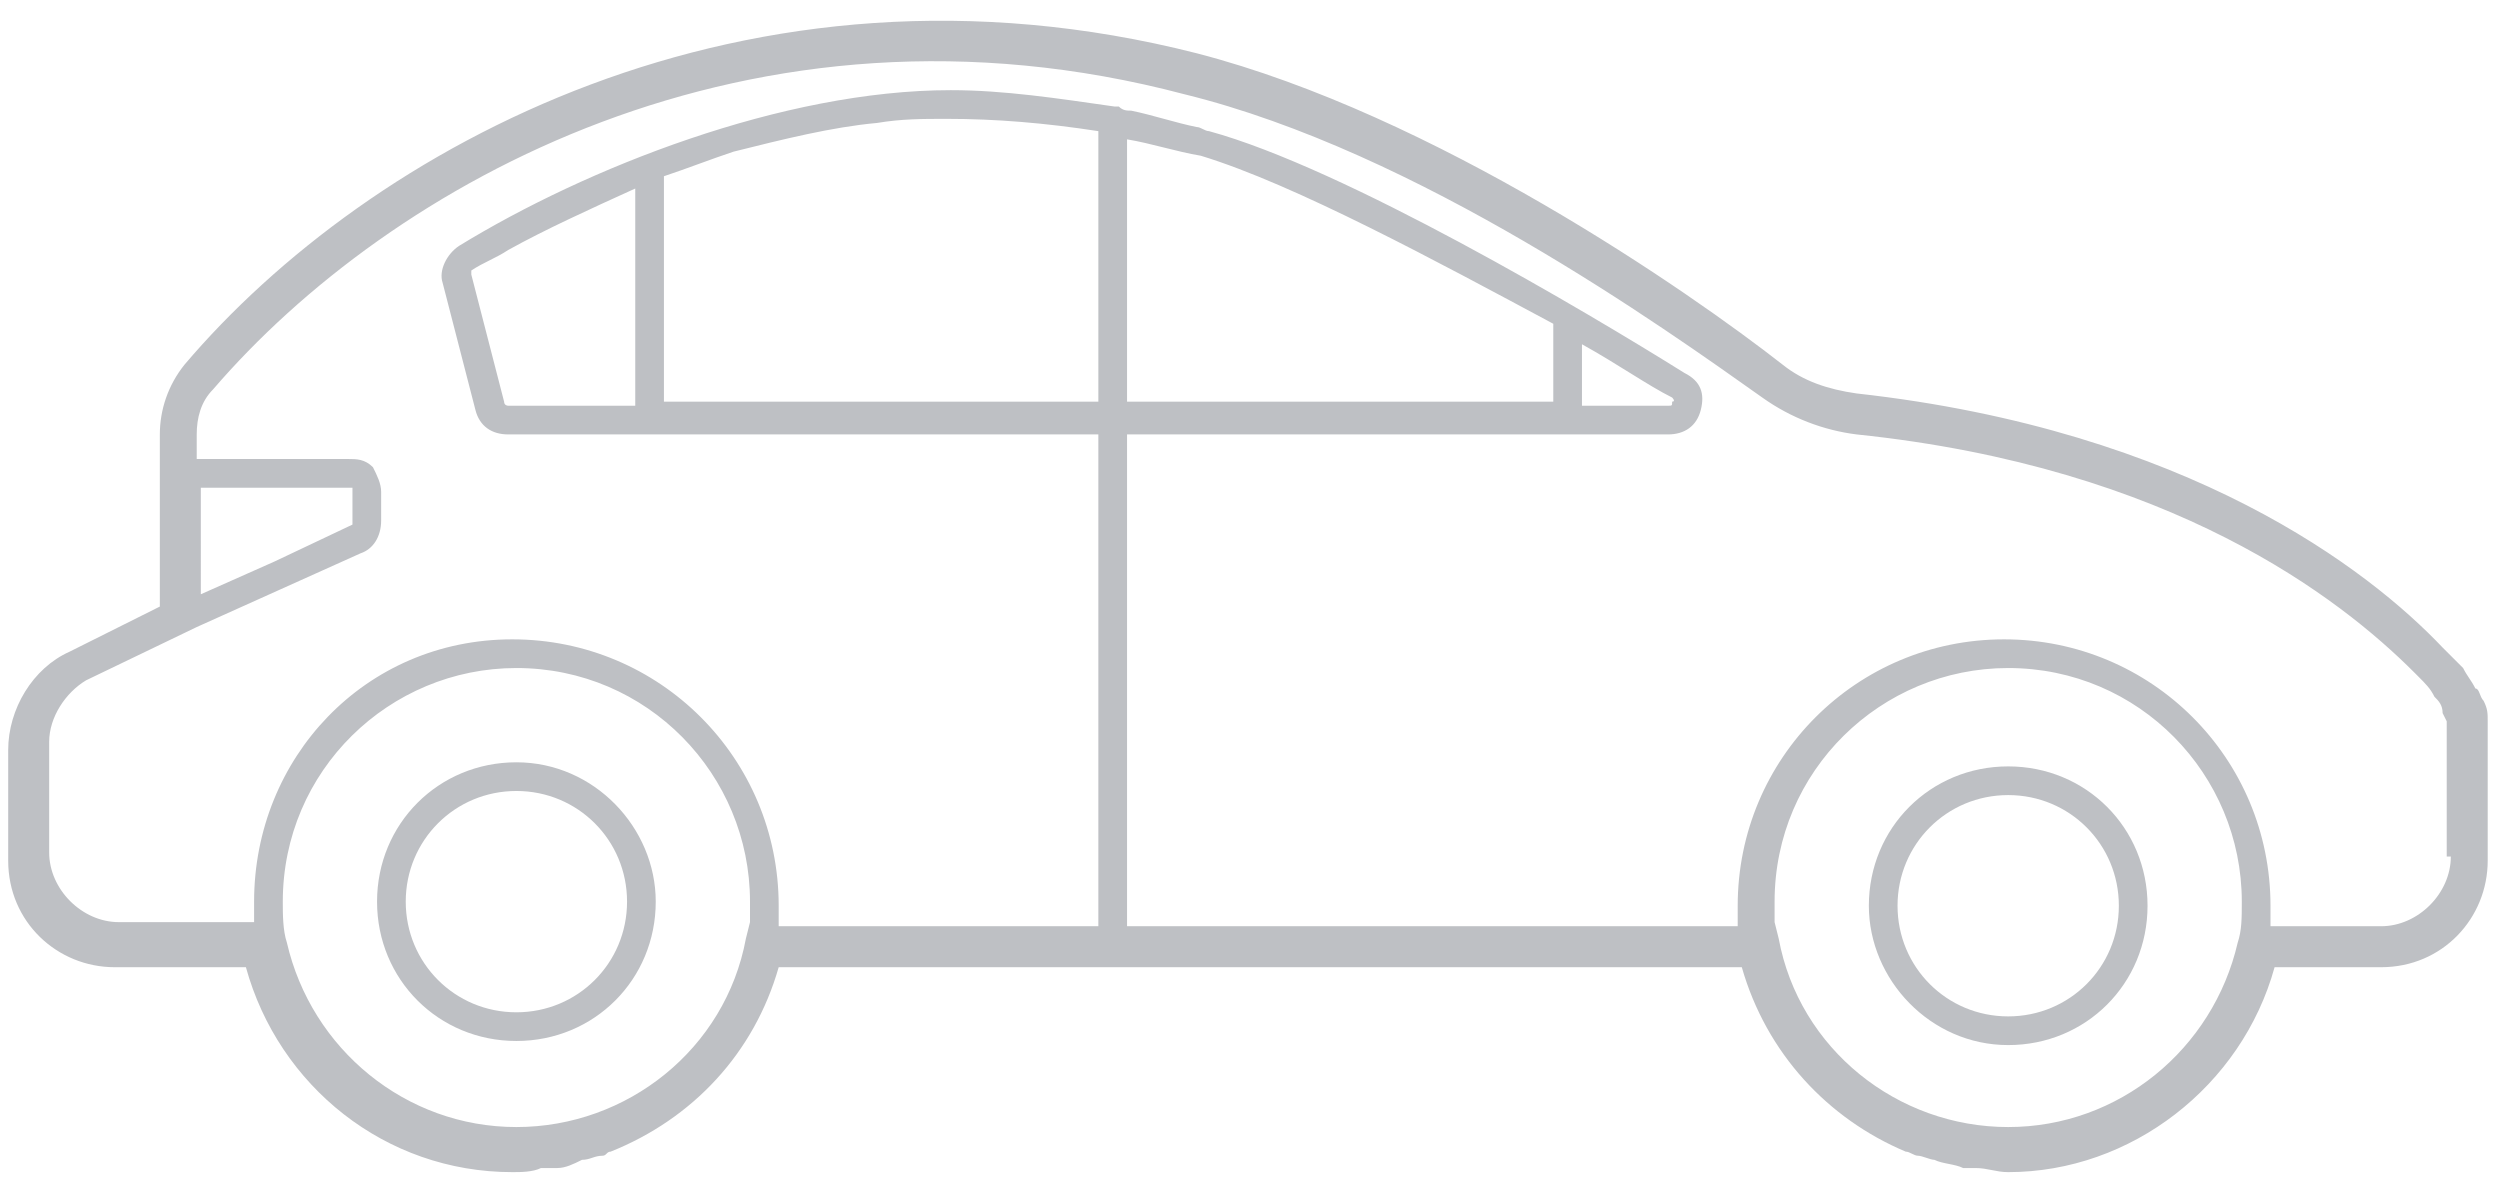 <?xml version="1.0" encoding="utf-8"?>
<!-- Generator: Adobe Illustrator 21.0.0, SVG Export Plug-In . SVG Version: 6.00 Build 0)  -->
<svg version="1.1" id="Layer_1" xmlns="http://www.w3.org/2000/svg" xmlns:xlink="http://www.w3.org/1999/xlink" x="0px" y="0px"
	 viewBox="0 0 61 29" style="enable-background:new 0 0 61 29;" xml:space="preserve">
<style type="text/css">
	.st0{fill:#BEC0C4;}
</style>
<g>
	<path class="st0" d="M12.6,18.6c-1.9,0-3.4,1.5-3.4,3.4c0,1.9,1.5,3.4,3.4,3.4c1.9,0,3.4-1.5,3.4-3.4C16,20.2,14.5,18.6,12.6,18.6z
		 M12.6,24.7c-1.5,0-2.7-1.2-2.7-2.7s1.2-2.7,2.7-2.7c1.5,0,2.7,1.2,2.7,2.7S14.1,24.7,12.6,24.7z"/>
	<path class="st0" d="M49,25.5c1.9,0,3.4-1.5,3.4-3.4c0-1.9-1.5-3.4-3.4-3.4c-1.9,0-3.4,1.5-3.4,3.4C45.6,23.9,47.1,25.5,49,25.5z
		 M49,19.4c1.5,0,2.7,1.2,2.7,2.7s-1.2,2.7-2.7,2.7c-1.5,0-2.7-1.2-2.7-2.7S47.5,19.4,49,19.4z"/>
	<path class="st0" d="M60.7,17.6c0-0.2,0-0.3-0.1-0.5c-0.1-0.1-0.1-0.3-0.2-0.3c-0.1-0.2-0.2-0.3-0.3-0.5c-0.1-0.1-0.3-0.3-0.4-0.4
		l-0.1-0.1c-1.8-1.9-6.2-5.3-14.3-6.2c-0.7-0.1-1.3-0.3-1.8-0.7C41.2,7.1,35,2.8,29.2,1.3C18.2-1.5,9,3.6,4.5,8.9
		c-0.4,0.5-0.6,1.1-0.6,1.7v4.2l-2.2,1.1c-0.9,0.4-1.5,1.4-1.5,2.4v2.7c0,1.5,1.2,2.6,2.6,2.6h3.2c0.8,2.9,3.4,5,6.5,5c0,0,0,0,0,0
		s0,0,0,0c0.2,0,0.5,0,0.7-0.1c0.1,0,0.3,0,0.4,0c0.2,0,0.4-0.1,0.6-0.2c0.2,0,0.3-0.1,0.5-0.1c0.1,0,0.1-0.1,0.2-0.1
		c2-0.8,3.5-2.4,4.1-4.5h23.5c0.6,2.1,2.1,3.7,4,4.5c0.1,0,0.2,0.1,0.3,0.1c0.1,0,0.3,0.1,0.4,0.1c0.2,0.1,0.5,0.1,0.7,0.2
		c0.1,0,0.2,0,0.3,0c0.3,0,0.5,0.1,0.8,0.1c0,0,0,0,0,0c0,0,0,0,0,0c3,0,5.7-2.1,6.5-5h2.6c1.5,0,2.6-1.2,2.6-2.6v-2.8
		C60.7,17.9,60.7,17.8,60.7,17.6z M4.8,11.9h3.7c0,0,0.1,0,0.1,0c0,0,0,0,0,0.1v0.8v0c0,0,0,0,0,0s0,0,0,0l-1.9,0.9l-1.8,0.8V11.9z
		 M18.3,22L18.3,22c0,0.2,0,0.3,0,0.5h0l-0.1,0.4c-0.5,2.7-2.9,4.6-5.6,4.6c-2.7,0-5-1.9-5.6-4.5c-0.1-0.3-0.1-0.7-0.1-1v0
		c0,0,0,0,0,0c0-3.2,2.6-5.7,5.7-5.7C15.8,16.3,18.3,18.9,18.3,22C18.3,22,18.3,22,18.3,22z M43.3,22L43.3,22
		C43.3,22,43.3,22,43.3,22c0-3.2,2.6-5.7,5.7-5.7c3.2,0,5.7,2.6,5.7,5.7c0,0,0,0,0,0v0c0,0.4,0,0.7-0.1,1c-0.6,2.6-2.9,4.5-5.6,4.5
		c-2.7,0-5.1-1.9-5.6-4.6l-0.1-0.4h0C43.3,22.4,43.3,22.2,43.3,22z M59.8,20.9c0,0.9-0.8,1.7-1.7,1.7h-2.7c0-0.2,0-0.3,0-0.5
		c0-3.6-2.9-6.5-6.5-6.5s-6.5,2.9-6.5,6.5c0,0.2,0,0.3,0,0.5H27.5v-12h0h13.2c0.4,0,0.7-0.2,0.8-0.6c0.1-0.4,0-0.7-0.4-0.9
		c-2.4-1.5-8.3-5-11.6-5.9c-0.1,0-0.2-0.1-0.3-0.1c-0.5-0.1-1.1-0.3-1.6-0.4c-0.1,0-0.2,0-0.3-0.1c0,0-0.1,0-0.1,0c0,0,0,0,0,0
		c0,0,0,0,0,0s0,0,0,0c-1.4-0.2-2.7-0.4-4-0.4c-4.1,0-8.9,1.9-12,3.8c-0.3,0.2-0.5,0.6-0.4,0.9l0.8,3.1c0.1,0.4,0.4,0.6,0.8,0.6
		h14.4h0v12H19c0-0.2,0-0.3,0-0.5c0-3.6-2.9-6.5-6.5-6.5S6.2,18.5,6.2,22c0,0.2,0,0.3,0,0.5H2.9c-0.9,0-1.7-0.8-1.7-1.7v-2.7
		c0-0.6,0.4-1.2,0.9-1.5l2.7-1.3v0l4-1.8c0.3-0.1,0.5-0.4,0.5-0.8V12c0-0.2-0.1-0.4-0.2-0.6c-0.2-0.2-0.4-0.2-0.6-0.2H4.8v-0.6
		c0-0.4,0.1-0.8,0.4-1.1c4.3-5,13.1-10,23.7-7.2C34.6,3.7,40.6,8,43,9.7c0.7,0.5,1.5,0.8,2.3,0.9c7.7,0.8,11.8,4,13.6,5.8l0.1,0.1
		c0.2,0.2,0.3,0.3,0.4,0.5c0.1,0.1,0.2,0.2,0.2,0.4l0.1,0.2l0,0l0,0l0,0.2c0,0.1,0,0.2,0,0.3V20.9z M27.5,9.9V3.4c0,0,0,0,0,0v0
		c0.6,0.1,1.2,0.3,1.8,0.4c2.3,0.7,5.8,2.6,8.6,4.1v1.9h0H27.5L27.5,9.9z M38.6,9.9V8.4c0.9,0.5,1.6,1,2.2,1.3c0,0,0.1,0.1,0,0.1
		c0,0.1,0,0.1-0.1,0.1H38.6z M26.8,3.2v6.6H16.2V4.3c0.6-0.2,1.1-0.4,1.7-0.6c1.2-0.3,2.4-0.6,3.5-0.7c0.6-0.1,1.1-0.1,1.7-0.1
		C24.3,2.9,25.5,3,26.8,3.2z M15.5,4.6v5.3h-3.1c0,0-0.1,0-0.1-0.1l-0.8-3.1c0,0,0,0,0-0.1c0,0,0,0,0,0c0,0,0,0,0,0
		c0.3-0.2,0.6-0.3,0.9-0.5C13.3,5.6,14.4,5.1,15.5,4.6L15.5,4.6C15.5,4.6,15.5,4.6,15.5,4.6z"/>
</g>
</svg>
